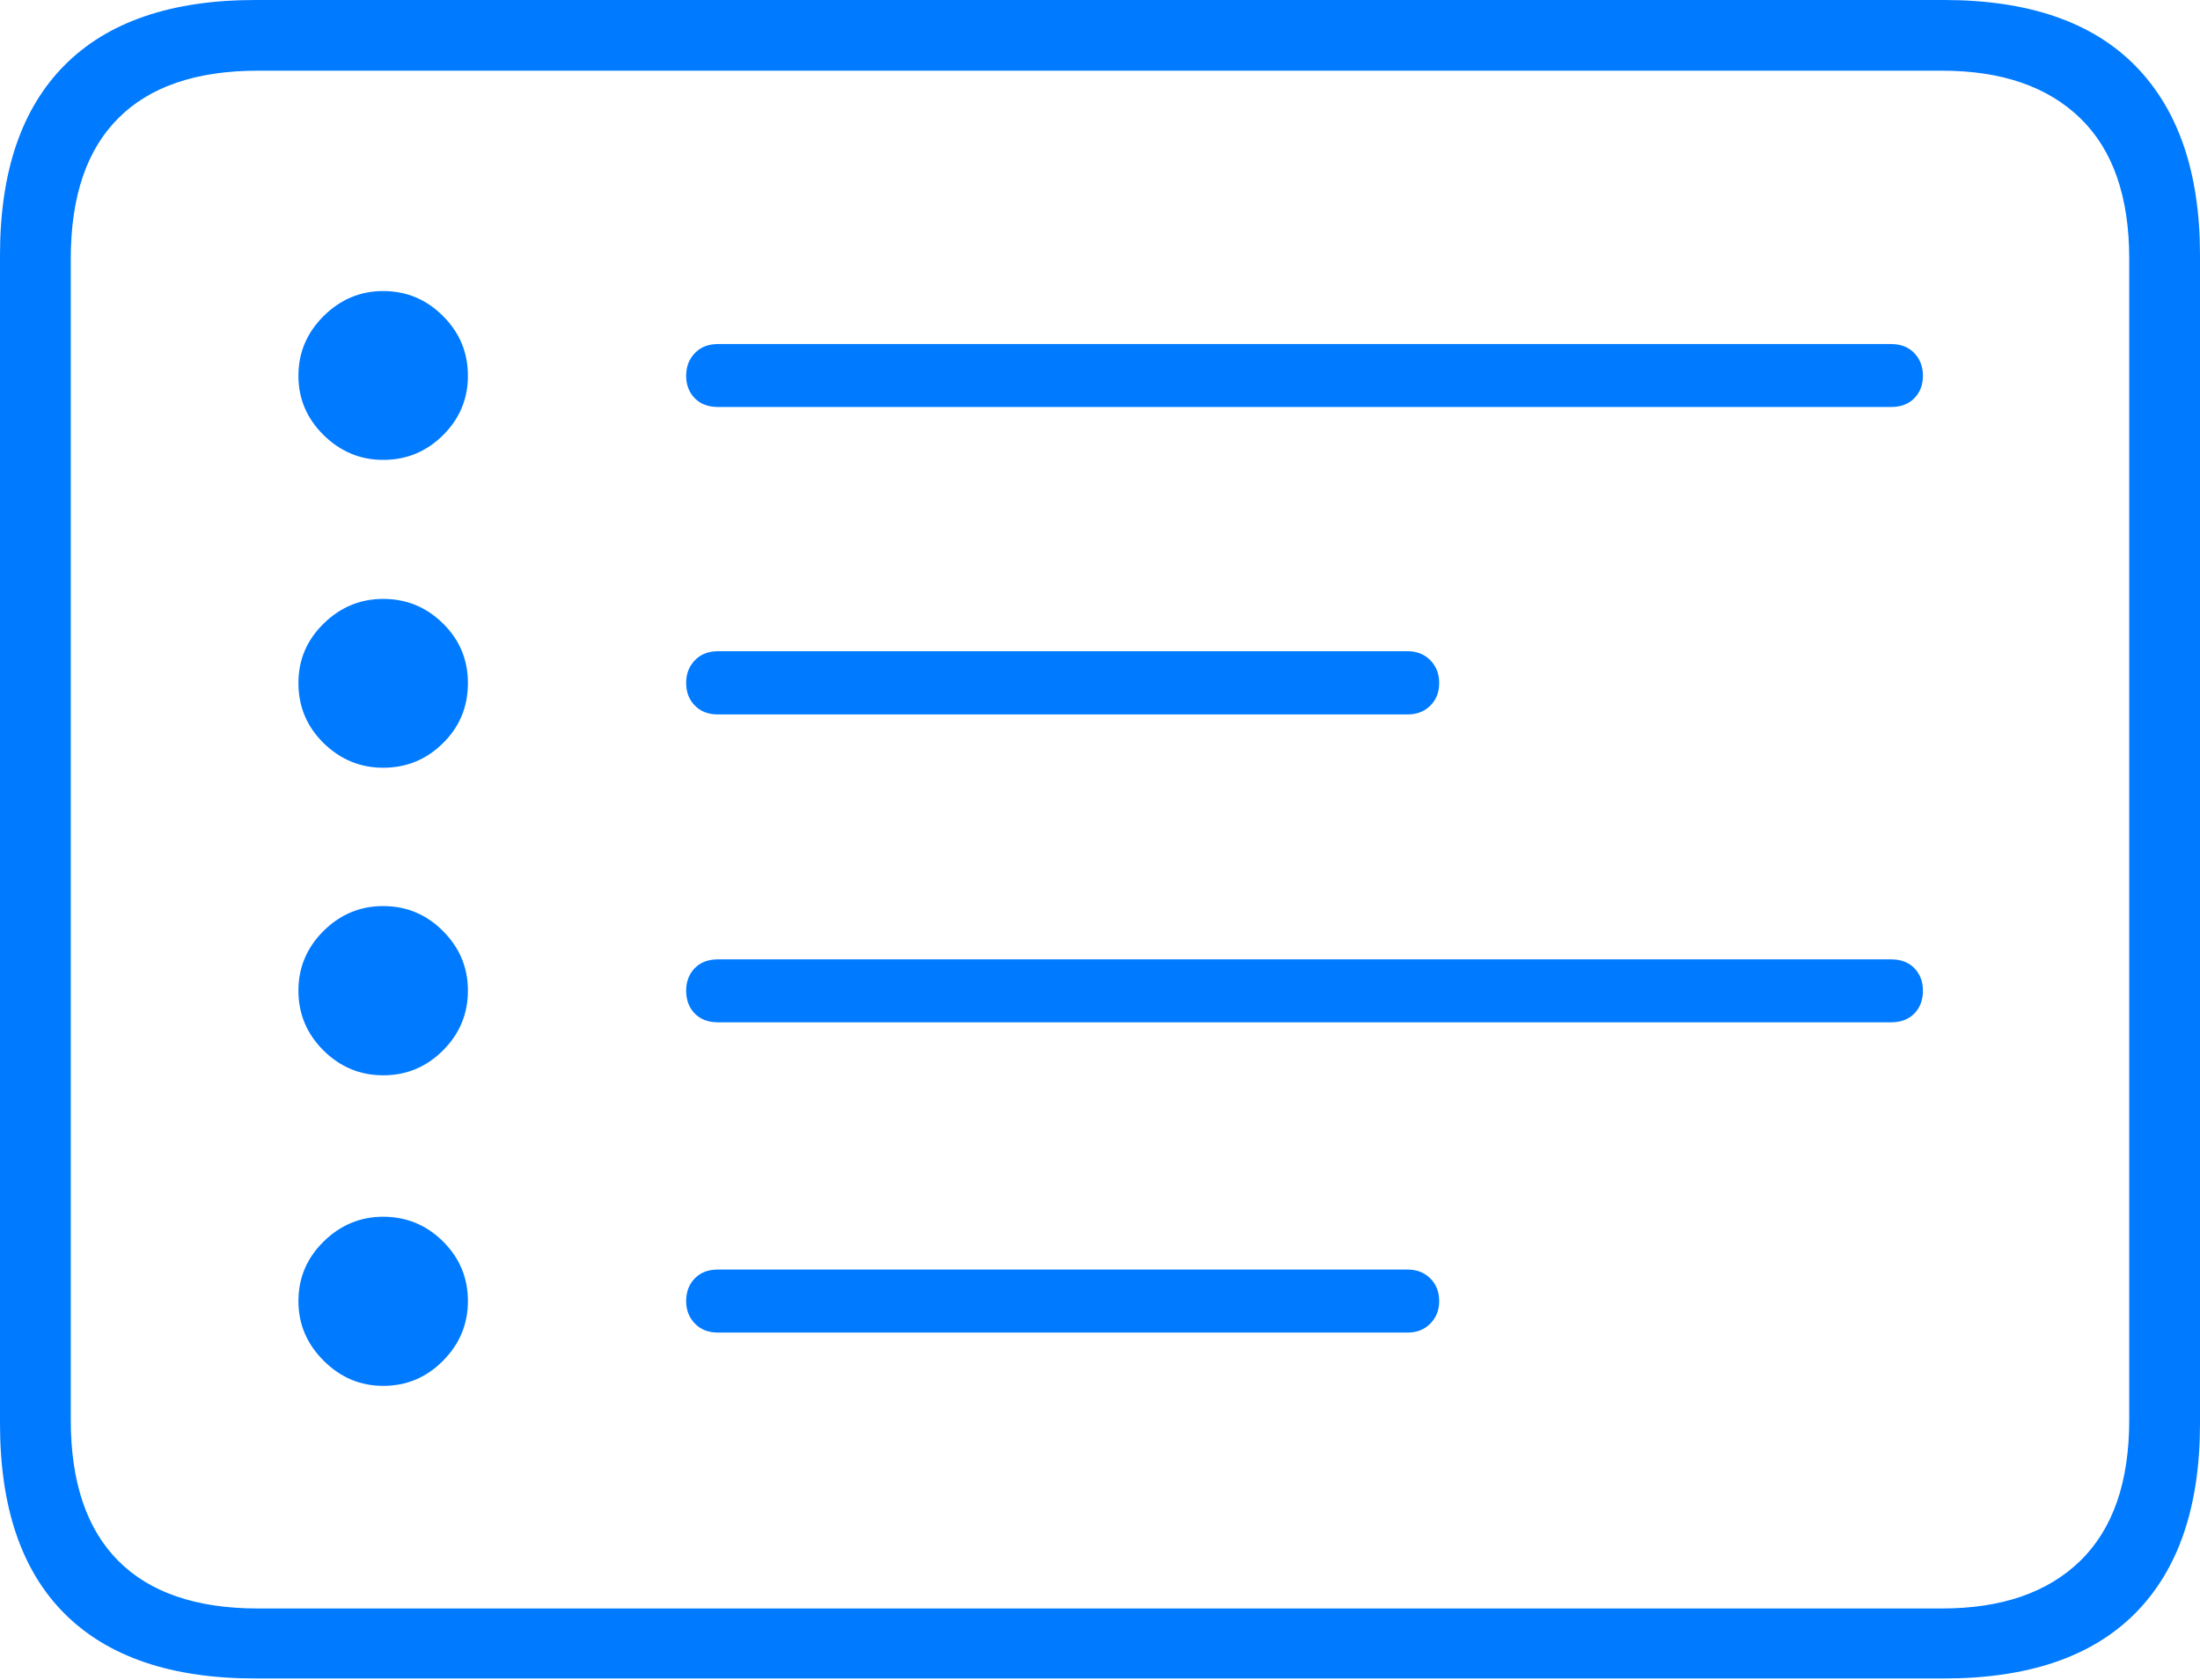 <?xml version="1.0" encoding="UTF-8"?>
<!--Generator: Apple Native CoreSVG 175-->
<!DOCTYPE svg
PUBLIC "-//W3C//DTD SVG 1.1//EN"
       "http://www.w3.org/Graphics/SVG/1.1/DTD/svg11.dtd">
<svg version="1.1" xmlns="http://www.w3.org/2000/svg" xmlns:xlink="http://www.w3.org/1999/xlink" width="22.662" height="17.303">
 <g>
  <rect height="17.303" opacity="0" width="22.662" x="0" y="0"/>
  <path d="M3.947 4.737Q4.307 4.737 4.563 4.483Q4.82 4.228 4.82 3.871Q4.82 3.511 4.563 3.255Q4.307 2.998 3.947 2.998Q3.593 2.998 3.333 3.256Q3.074 3.514 3.074 3.871Q3.074 4.225 3.333 4.481Q3.593 4.737 3.947 4.737ZM3.947 7.908Q4.307 7.908 4.563 7.655Q4.82 7.402 4.82 7.035Q4.82 6.675 4.563 6.422Q4.307 6.169 3.947 6.169Q3.593 6.169 3.333 6.424Q3.074 6.678 3.074 7.035Q3.074 7.399 3.333 7.654Q3.593 7.908 3.947 7.908ZM3.947 11.076Q4.307 11.076 4.563 10.82Q4.82 10.563 4.82 10.204Q4.82 9.847 4.563 9.59Q4.307 9.333 3.947 9.333Q3.59 9.333 3.332 9.59Q3.074 9.847 3.074 10.204Q3.074 10.563 3.332 10.82Q3.59 11.076 3.947 11.076ZM3.947 14.275Q4.307 14.275 4.563 14.017Q4.82 13.758 4.82 13.402Q4.82 13.042 4.563 12.787Q4.307 12.533 3.947 12.533Q3.593 12.533 3.333 12.789Q3.074 13.044 3.074 13.402Q3.074 13.756 3.333 14.015Q3.593 14.275 3.947 14.275ZM7.395 4.192L19.481 4.192Q19.632 4.192 19.72 4.101Q19.808 4.01 19.808 3.871Q19.808 3.73 19.719 3.637Q19.63 3.544 19.481 3.544L7.395 3.544Q7.247 3.544 7.158 3.637Q7.068 3.73 7.068 3.871Q7.068 4.01 7.156 4.101Q7.244 4.192 7.395 4.192ZM7.395 7.359L14.501 7.359Q14.642 7.359 14.734 7.268Q14.825 7.177 14.825 7.035Q14.825 6.894 14.734 6.801Q14.642 6.708 14.501 6.708L7.395 6.708Q7.247 6.708 7.158 6.801Q7.068 6.894 7.068 7.035Q7.068 7.177 7.158 7.268Q7.247 7.359 7.395 7.359ZM7.395 10.53L19.481 10.53Q19.632 10.53 19.72 10.439Q19.808 10.348 19.808 10.204Q19.808 10.065 19.72 9.973Q19.632 9.882 19.481 9.882L7.395 9.882Q7.244 9.882 7.156 9.973Q7.068 10.065 7.068 10.204Q7.068 10.348 7.156 10.439Q7.244 10.53 7.395 10.53ZM7.395 13.726L14.501 13.726Q14.642 13.726 14.734 13.633Q14.825 13.54 14.825 13.402Q14.825 13.26 14.734 13.169Q14.642 13.077 14.501 13.077L7.395 13.077Q7.244 13.077 7.156 13.169Q7.068 13.26 7.068 13.402Q7.068 13.54 7.158 13.633Q7.247 13.726 7.395 13.726ZM2.63 17.289L20.024 17.289Q21.328 17.289 21.995 16.617Q22.662 15.944 22.662 14.665L22.662 2.627Q22.662 1.355 21.995 0.677Q21.328 0 20.024 0L2.63 0Q1.336 0 0.668 0.669Q0 1.338 0 2.627L0 14.665Q0 15.959 0.668 16.624Q1.336 17.289 2.63 17.289ZM2.657 16.568Q1.707 16.568 1.218 16.077Q0.729 15.585 0.729 14.627L0.729 2.665Q0.729 1.707 1.218 1.218Q1.707 0.728 2.657 0.728L20.005 0.728Q20.924 0.728 21.429 1.218Q21.933 1.707 21.933 2.665L21.933 14.627Q21.933 15.585 21.429 16.077Q20.924 16.568 20.005 16.568Z" fill="#007aff"/>
 </g>
</svg>
